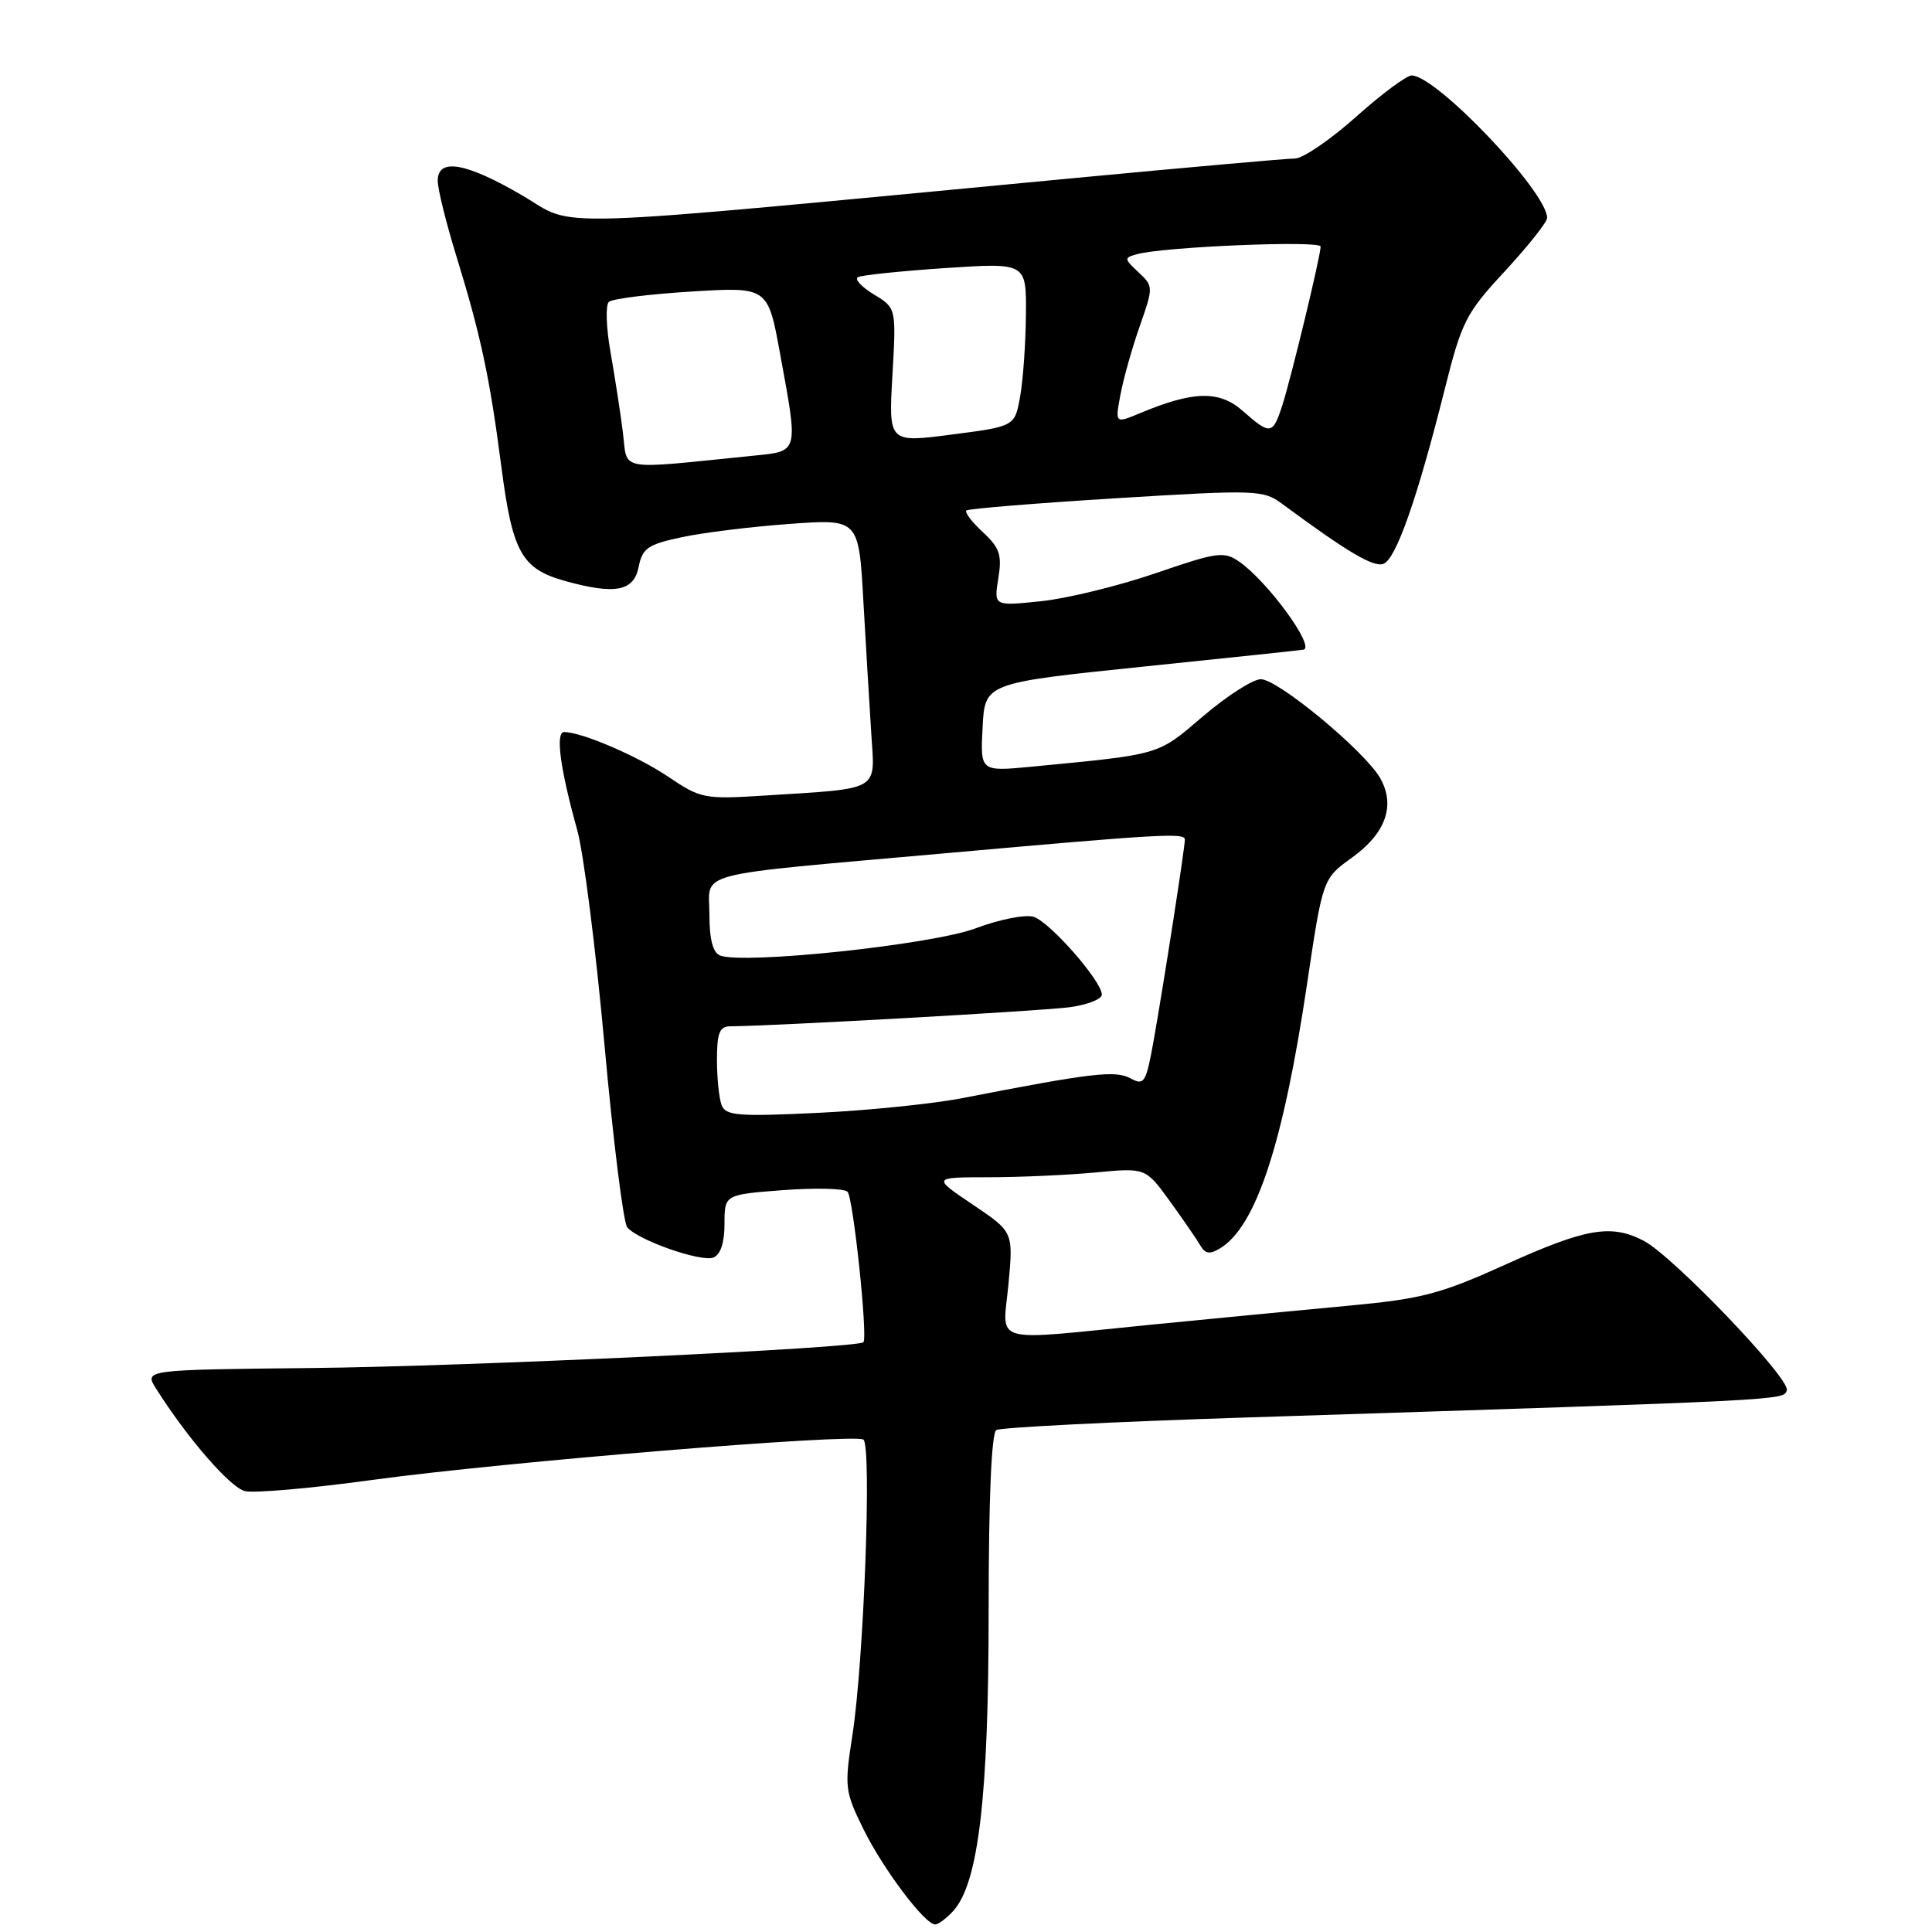 <?xml version="1.0" encoding="UTF-8" standalone="no"?>
<!DOCTYPE svg PUBLIC "-//W3C//DTD SVG 1.1//EN" "http://www.w3.org/Graphics/SVG/1.1/DTD/svg11.dtd" >
<svg xmlns="http://www.w3.org/2000/svg" xmlns:xlink="http://www.w3.org/1999/xlink" version="1.1" viewBox="0 0 256 256">
 <g >
 <path fill="currentColor"
d=" M 126.32 253.20 C 129.65 249.52 131.00 238.10 131.00 213.49 C 131.00 198.66 131.37 189.89 132.02 189.49 C 132.58 189.14 147.55 188.39 165.27 187.82 C 237.36 185.50 236.32 185.56 236.76 184.22 C 237.26 182.71 221.69 166.44 217.80 164.41 C 213.50 162.17 210.15 162.74 199.60 167.51 C 190.82 171.48 188.43 172.11 178.60 173.02 C 172.49 173.59 160.80 174.71 152.61 175.52 C 130.82 177.68 132.87 178.27 133.63 170.12 C 134.27 163.23 134.27 163.23 128.90 159.62 C 123.53 156.00 123.53 156.00 131.01 155.99 C 135.13 155.99 141.49 155.70 145.15 155.36 C 151.79 154.73 151.79 154.73 154.98 159.12 C 156.73 161.53 158.55 164.18 159.03 165.00 C 159.70 166.16 160.30 166.25 161.70 165.39 C 166.44 162.48 170.03 151.58 173.18 130.46 C 175.27 116.43 175.27 116.43 179.13 113.65 C 183.61 110.43 184.93 106.75 182.90 103.14 C 180.91 99.59 169.35 90.00 167.07 90.00 C 166.02 90.00 162.57 92.21 159.41 94.91 C 153.29 100.13 153.99 99.92 136.70 101.59 C 129.89 102.24 129.89 102.24 130.20 96.37 C 130.50 90.50 130.50 90.50 151.50 88.33 C 163.05 87.14 172.61 86.13 172.75 86.08 C 174.22 85.60 167.98 77.08 164.24 74.45 C 162.19 73.02 161.35 73.13 153.14 75.95 C 148.25 77.63 141.42 79.30 137.97 79.66 C 131.69 80.32 131.69 80.32 132.28 76.64 C 132.79 73.54 132.47 72.59 130.24 70.52 C 128.78 69.17 127.80 67.88 128.05 67.64 C 128.30 67.41 137.22 66.68 147.89 66.02 C 166.49 64.88 167.38 64.91 169.89 66.76 C 178.56 73.17 182.01 75.21 183.32 74.71 C 184.98 74.07 187.79 66.08 191.40 51.71 C 193.69 42.57 194.22 41.52 199.43 35.91 C 202.49 32.59 205.00 29.43 205.00 28.87 C 205.00 25.43 190.33 10.00 187.05 10.00 C 186.37 10.00 183.05 12.47 179.66 15.50 C 176.27 18.52 172.65 20.99 171.62 21.00 C 170.59 21.00 157.54 22.16 142.62 23.57 C 70.17 30.43 76.61 30.23 69.17 25.88 C 61.73 21.53 58.00 20.89 58.00 23.95 C 58.00 25.02 59.08 29.41 60.40 33.70 C 63.71 44.45 64.88 49.91 66.43 61.83 C 67.91 73.23 69.12 75.38 74.90 76.99 C 81.50 78.82 83.98 78.35 84.62 75.14 C 85.12 72.63 85.83 72.14 90.35 71.18 C 93.18 70.57 99.62 69.78 104.65 69.42 C 113.79 68.76 113.79 68.76 114.40 79.63 C 114.74 85.61 115.21 93.52 115.45 97.22 C 115.94 104.95 116.85 104.43 101.25 105.42 C 93.35 105.92 92.82 105.81 88.59 102.95 C 84.48 100.18 77.08 97.00 74.74 97.00 C 73.57 97.00 74.24 101.95 76.49 110.00 C 77.33 113.03 78.96 125.85 80.10 138.50 C 81.25 151.15 82.60 162.00 83.11 162.62 C 84.52 164.33 92.87 167.26 94.53 166.63 C 95.47 166.26 96.00 164.67 96.00 162.18 C 96.00 158.29 96.00 158.29 103.75 157.70 C 108.01 157.38 111.86 157.47 112.30 157.91 C 113.05 158.65 115.00 177.09 114.41 177.85 C 113.80 178.63 61.90 181.06 41.30 181.27 C 19.10 181.50 19.10 181.50 20.68 184.00 C 24.84 190.58 30.48 197.08 32.45 197.58 C 33.65 197.88 41.35 197.20 49.56 196.07 C 66.68 193.73 113.05 189.92 114.40 190.75 C 115.53 191.45 114.47 220.11 112.95 229.91 C 111.88 236.78 111.95 237.37 114.38 242.31 C 116.99 247.63 122.54 255.00 123.92 255.00 C 124.34 255.00 125.42 254.19 126.32 253.20 Z  M 95.62 146.44 C 95.28 145.56 95.00 142.85 95.00 140.42 C 95.00 136.88 95.35 136.00 96.75 135.99 C 102.41 135.96 138.20 133.95 141.75 133.46 C 144.09 133.14 146.00 132.39 146.00 131.79 C 146.00 130.02 139.13 122.18 136.98 121.49 C 135.87 121.14 132.43 121.82 129.24 123.02 C 123.50 125.17 98.58 127.82 95.42 126.61 C 94.46 126.24 94.00 124.47 94.00 121.17 C 94.00 115.36 91.16 116.10 125.16 113.07 C 153.93 110.50 157.00 110.33 157.00 111.25 C 157.00 112.34 154.21 130.29 152.89 137.73 C 151.86 143.51 151.64 143.88 149.78 142.88 C 147.76 141.80 144.69 142.16 127.50 145.51 C 123.65 146.26 115.04 147.14 108.37 147.46 C 97.81 147.97 96.15 147.83 95.62 146.44 Z  M 82.53 57.25 C 82.20 54.64 81.46 49.86 80.89 46.62 C 80.32 43.39 80.22 40.41 80.68 40.00 C 81.13 39.59 86.06 38.97 91.62 38.63 C 101.75 38.01 101.75 38.01 103.37 46.90 C 105.80 60.15 105.90 59.77 99.75 60.39 C 81.48 62.23 83.19 62.54 82.53 57.25 Z  M 118.25 49.74 C 118.76 40.82 118.76 40.82 115.80 39.02 C 114.17 38.03 113.21 37.00 113.67 36.73 C 114.13 36.46 119.34 35.92 125.25 35.52 C 136.00 34.81 136.00 34.81 135.94 41.65 C 135.91 45.42 135.57 50.30 135.18 52.50 C 134.47 56.50 134.47 56.50 126.11 57.58 C 117.74 58.67 117.74 58.67 118.25 49.74 Z  M 164.66 54.44 C 161.57 51.72 158.14 51.79 151.13 54.72 C 147.75 56.13 147.75 56.13 148.46 52.32 C 148.85 50.22 150.00 46.13 151.02 43.23 C 152.84 38.02 152.84 37.93 150.85 36.07 C 148.93 34.28 148.92 34.16 150.66 33.68 C 154.16 32.70 175.00 31.83 174.99 32.67 C 174.98 33.95 171.08 50.10 169.90 53.75 C 168.64 57.62 168.33 57.67 164.66 54.44 Z "/>
</g>
</svg>